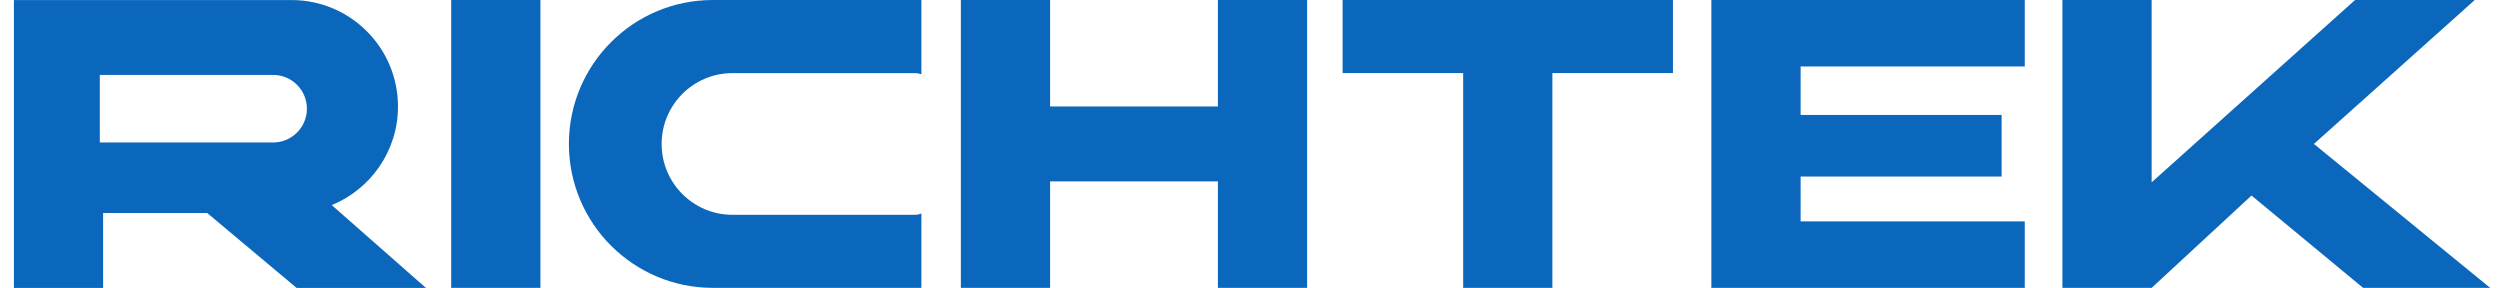 <svg width="165" height="19" viewBox="0 0 165 19" fill="none" xmlns="http://www.w3.org/2000/svg">
<g clip-path="url(#clip0_2216_4999)">
<path d="M28.108 19L21.895 13.536C24.459 12.488 26.267 9.97 26.267 7.03C26.267 3.149 23.12 0.003 19.24 0.003H0.917V19.003H6.806V14.059H13.676L19.577 19.003H28.108V19ZM6.587 9.404V4.944H18.025C19.256 4.944 20.255 5.943 20.255 7.174C20.255 8.405 19.256 9.404 18.025 9.404H6.587Z" fill="#0B67BC"/>
<path d="M35.668 0H29.779V19H35.668V0Z" fill="#0B67BC"/>
<path d="M133.634 4.388V0H118.841H114.636H112.95V19H114.636H118.841H133.634V14.613H118.841V11.652H132.107V7.586H118.841V4.388H133.634Z" fill="#0B67BC"/>
<path d="M110.414 0H102.457H96.569H88.612V4.823H96.569V19H102.457V4.823H110.414V0Z" fill="#0B67BC"/>
<path d="M80.381 0V7.027H69.306V0H63.417V19H69.306V11.971H80.381V19H86.269V0H80.381Z" fill="#0B67BC"/>
<path d="M60.389 14.178H48.344C45.761 14.178 43.668 12.084 43.668 9.502C43.668 6.919 45.761 4.826 48.344 4.826H60.389C60.538 4.826 60.68 4.856 60.811 4.908V0H47.046C41.798 0 37.547 4.254 37.547 9.499C37.547 14.747 41.801 18.998 47.046 18.998H60.811V14.092C60.68 14.144 60.538 14.175 60.389 14.175V14.178Z" fill="#0B67BC"/>
<path d="M152.719 9.499L163.335 0H155.433L142.008 12.033V0H136.119V19H139.064H142.008L148.599 12.905L155.966 19H164.352L152.719 9.499Z" fill="#0B67BC"/>
</g>
<defs>
<clipPath id="clip0_2216_4999">
<rect width="163.435" height="19" fill="white" transform="translate(0.918)"/>
</clipPath>
</defs>
</svg>
